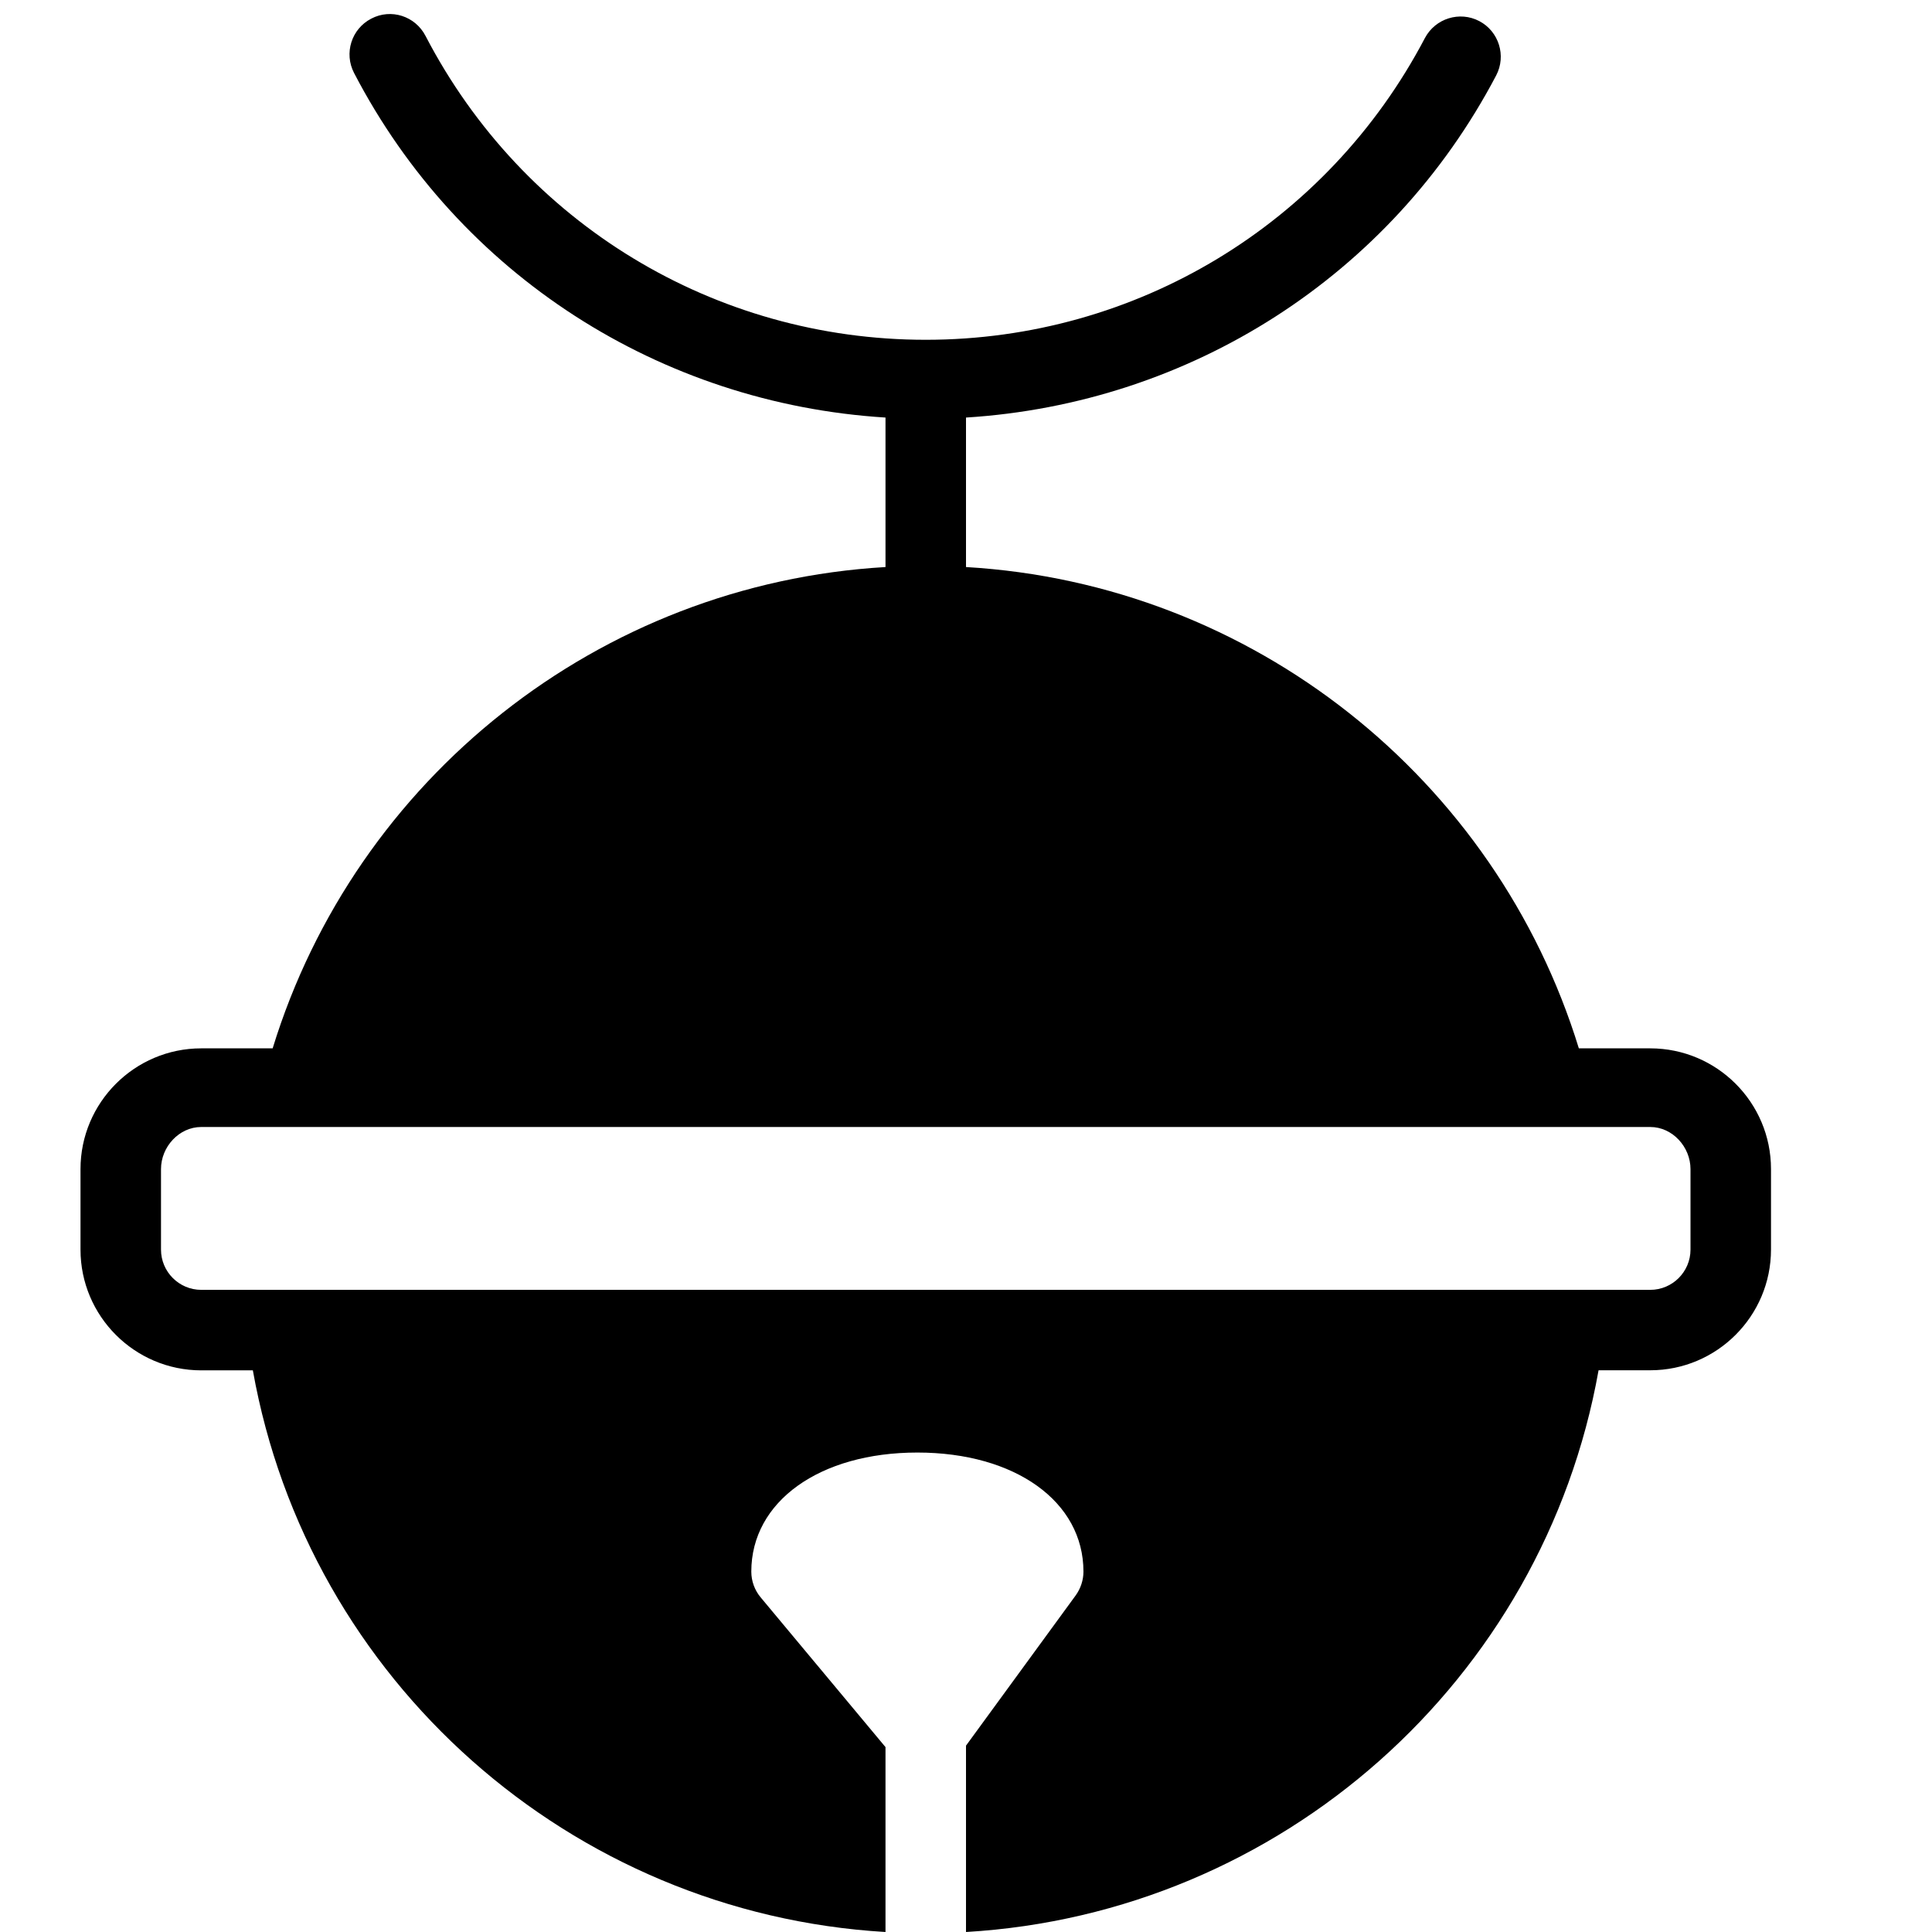 <?xml version="1.0" encoding="utf-8"?>
<!-- Generator: Adobe Illustrator 19.2.0, SVG Export Plug-In . SVG Version: 6.00 Build 0)  -->
<svg version="1.1" xmlns="http://www.w3.org/2000/svg" xmlns:xlink="http://www.w3.org/1999/xlink" x="0px" y="0px" width="24px"
	 height="24px" viewBox="0 0 24 24" enable-background="new 0 0 24 24" xml:space="preserve">
<g id="Filled_Icons">
	<path d="M20.5,13.023h-0.887C18.584,9.675,15.564,7.253,12,7.044V5.187c2.783-0.174,5.277-1.757,6.586-4.25
		c0.128-0.244,0.034-0.547-0.21-0.675c-0.244-0.128-0.546-0.033-0.675,0.21c-1.214,2.313-3.59,3.749-6.201,3.749
		c-2.623,0-5.004-1.446-6.214-3.775C5.158,0.199,4.857,0.102,4.611,0.232c-0.245,0.127-0.34,0.429-0.213,0.674
		C5.703,3.417,8.204,5.013,11,5.187v1.857c-3.564,0.209-6.585,2.631-7.613,5.979H2.5c-0.827,0-1.5,0.673-1.5,1.5v1
		c0,0.827,0.673,1.5,1.5,1.5h0.641C3.828,20.877,7.091,23.77,11,24v-2.297l-1.551-1.86c-0.075-0.09-0.116-0.203-0.116-0.32
		c0-0.871,0.848-1.479,2.063-1.479c1.214,0,2.063,0.608,2.063,1.479c0,0.105-0.034,0.209-0.096,0.295L12,21.685V24
		c3.909-0.229,7.171-3.122,7.858-6.978H20.5c0.827,0,1.5-0.673,1.5-1.5v-1C22,13.695,21.327,13.023,20.5,13.023z M21,15.523
		c0,0.275-0.224,0.5-0.5,0.5h-18c-0.276,0-0.5-0.225-0.5-0.5v-1C2,14.247,2.224,14,2.5,14h18c0.276,0,0.5,0.247,0.5,0.523V15.523z"
		/>
</g>
<g id="invisible_shape">
	<rect fill="none" width="24" height="24"/>
</g>
</svg>
